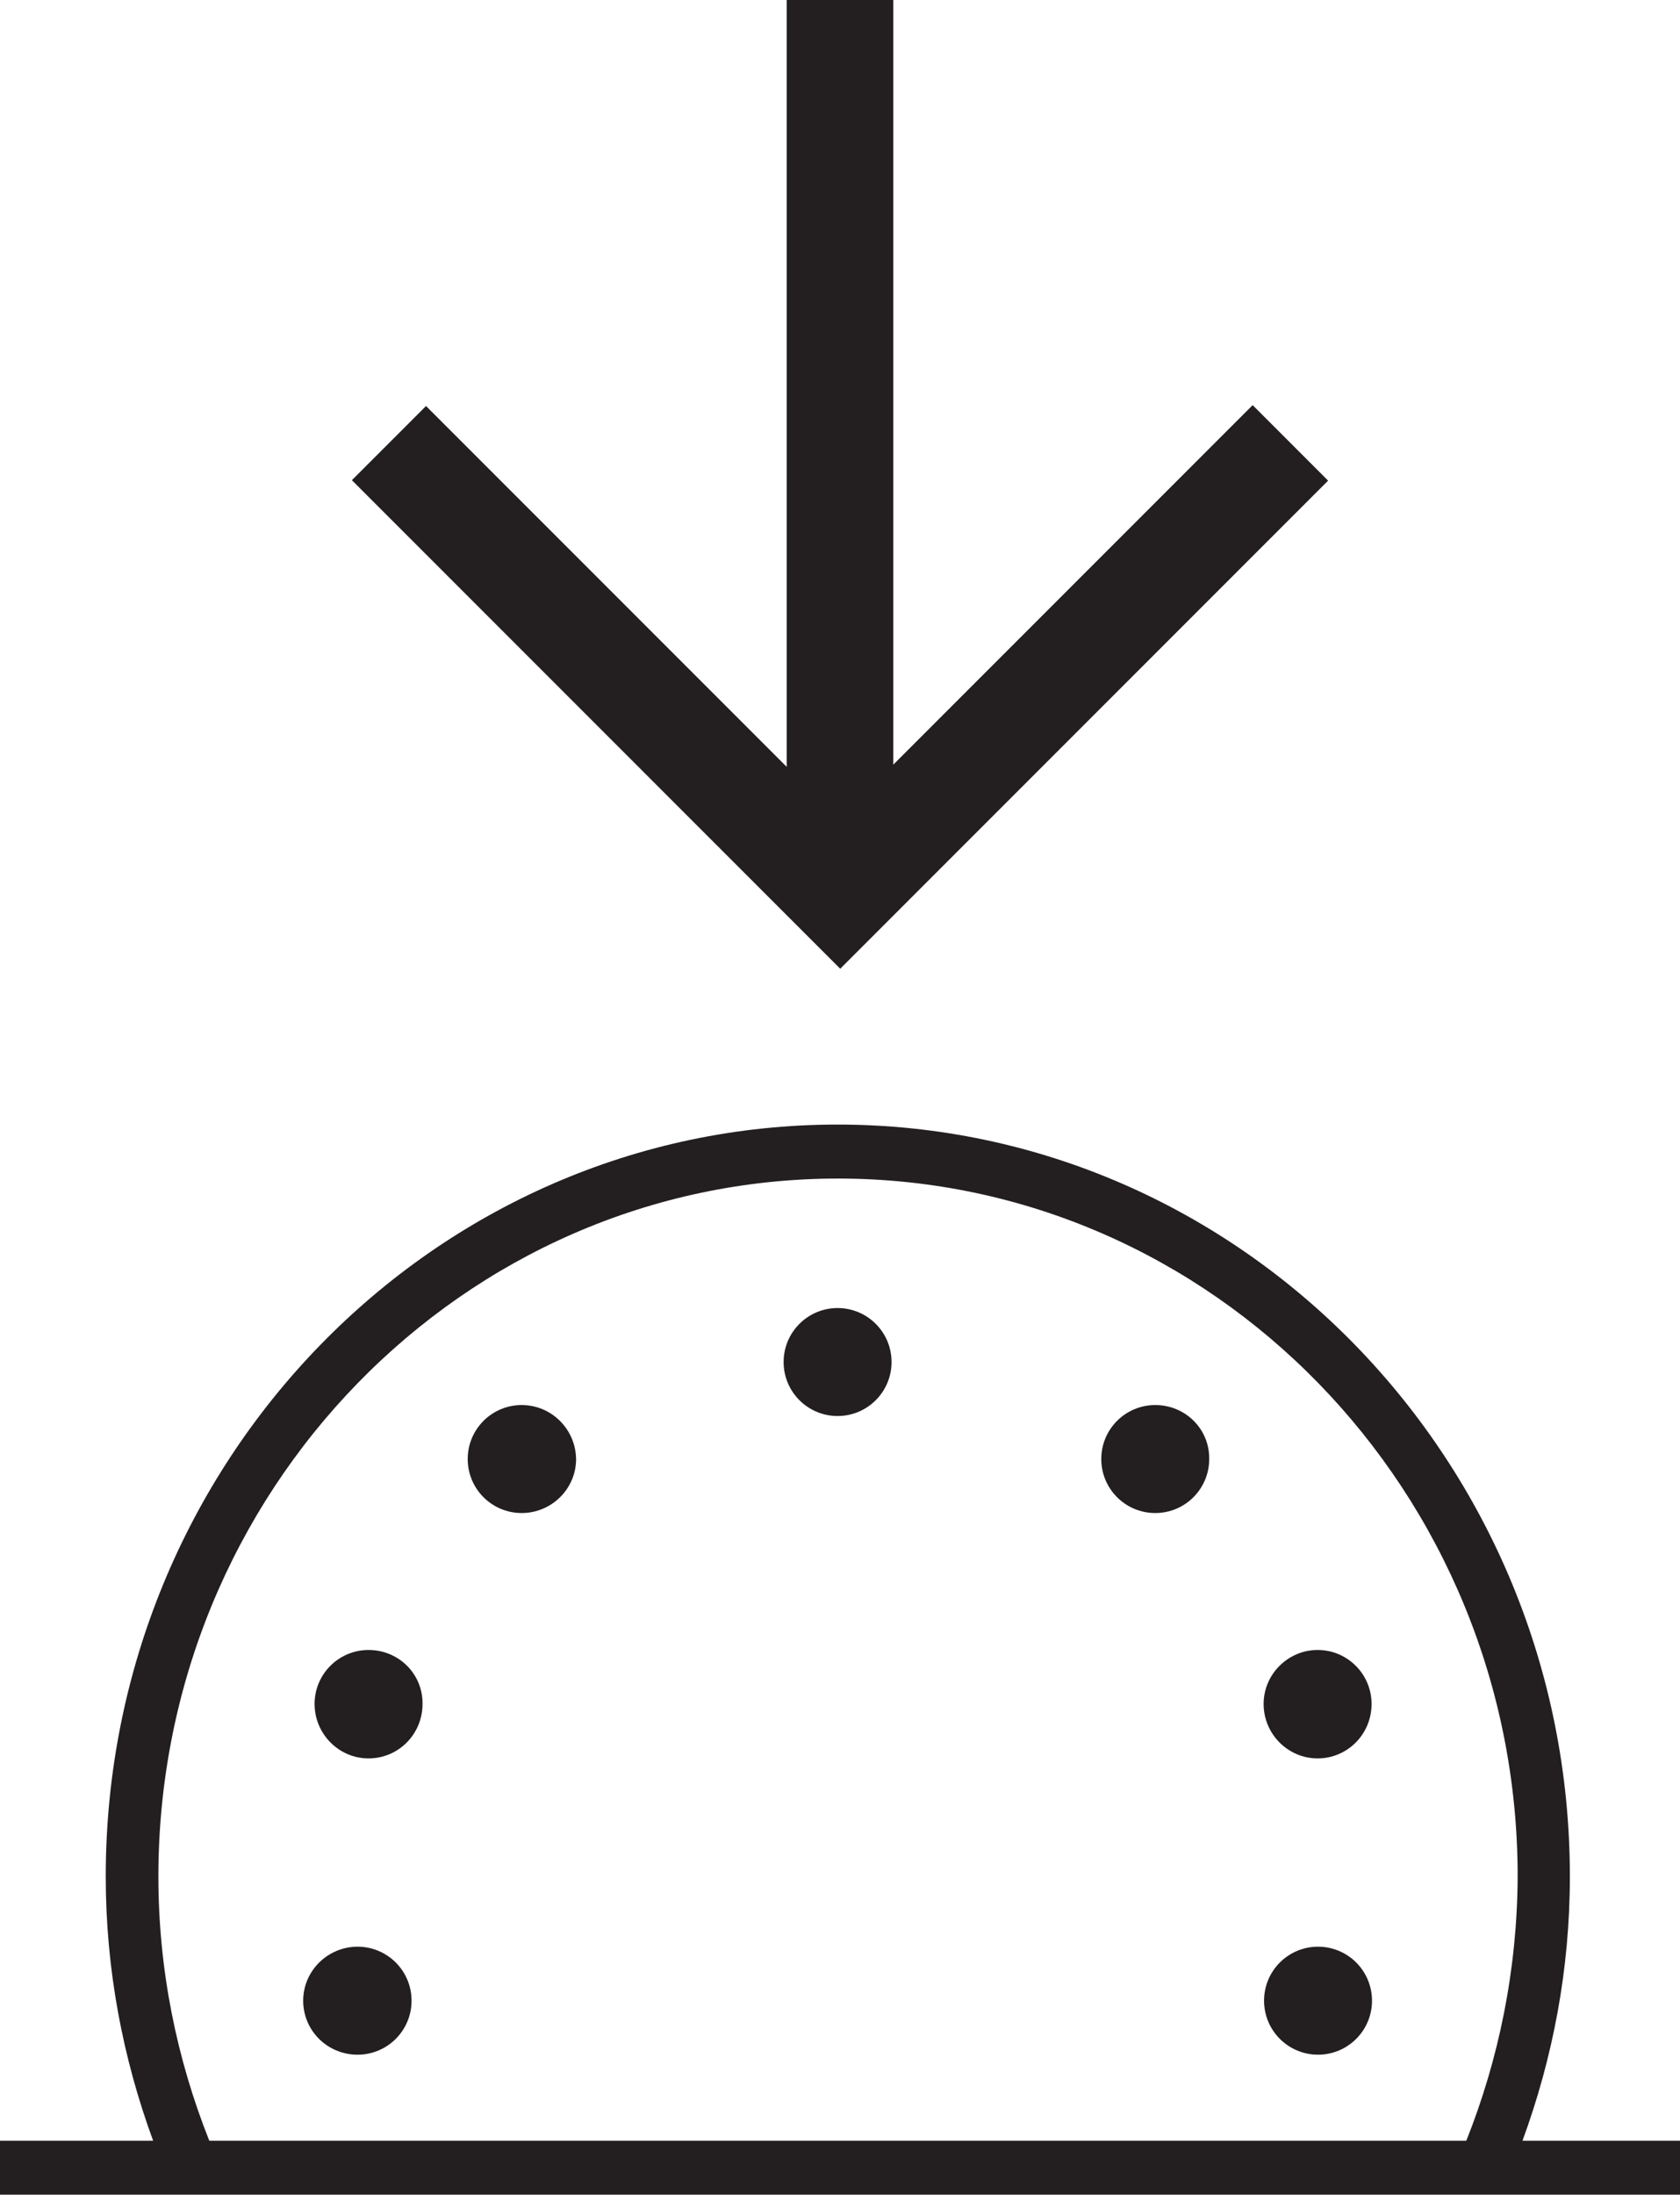 <?xml version="1.0" encoding="utf-8"?>
<!-- Generator: Adobe Illustrator 19.0.0, SVG Export Plug-In . SVG Version: 6.00 Build 0)  -->
<svg version="1.1" id="Layer_1" xmlns="http://www.w3.org/2000/svg" xmlns:xlink="http://www.w3.org/1999/xlink" x="0px" y="0px"
	 viewBox="-58 0 382.9 500" style="enable-background:new -58 0 382.9 500;" xml:space="preserve">
<style type="text/css">
	.st0{fill:#231F20;}
</style>
<g id="XMLID_12_">
	<g id="XMLID_11_">
		<path id="XMLID_21_" class="st0" d="M289,487.7c6.9-18.8,10.8-39,10.8-60.2c0-94.5-74.9-171.3-166.9-171.3S-33.9,333-33.9,427.5
			c0,21.2,3.9,41.4,10.8,60.2H-58V500h40h13.3h275.3h13.3h41v-12.3H289z M276.2,487.7H-10.3c-7.4-18.6-11.6-38.9-11.6-60.2
			c0-87.7,69.5-159,154.9-159s154.9,71.3,154.9,159C287.8,448.8,283.6,469.1,276.2,487.7z"/>
		<circle id="XMLID_8_" class="st0" cx="132.9" cy="310.3" r="12.3"/>
		<path id="XMLID_7_" class="st0" d="M23.5,443.5c-6.8,0-12.4,5.5-12.4,12.3s5.5,12.3,12.4,12.3c6.8,0,12.3-5.5,12.3-12.3
			S30.3,443.5,23.5,443.5z"/>
		<path id="XMLID_6_" class="st0" d="M26,375.9c-6.8,0-12.3,5.5-12.3,12.3s5.5,12.4,12.3,12.4s12.3-5.5,12.3-12.4
			C38.4,381.4,32.9,375.9,26,375.9z"/>
		<path id="XMLID_5_" class="st0" d="M60.9,320.1c-6.8,0-12.3,5.5-12.3,12.3s5.5,12.3,12.3,12.3s12.4-5.5,12.4-12.3
			C73.2,325.6,67.7,320.1,60.9,320.1z"/>
		<path id="XMLID_4_" class="st0" d="M205.3,320.1c-6.8,0-12.3,5.5-12.3,12.3s5.5,12.3,12.3,12.3s12.3-5.5,12.3-12.3
			C217.7,325.6,212.2,320.1,205.3,320.1z"/>
		<path id="XMLID_3_" class="st0" d="M230,388.2c0,6.8,5.5,12.4,12.3,12.4s12.3-5.5,12.3-12.4c0-6.8-5.5-12.3-12.3-12.3
			C235.6,375.9,230,381.4,230,388.2z"/>
		<path id="XMLID_2_" class="st0" d="M242.4,443.5c-6.8,0-12.3,5.5-12.3,12.3s5.5,12.3,12.3,12.3s12.3-5.5,12.3-12.3
			C254.7,449,249.2,443.5,242.4,443.5z"/>
	</g>
	<path id="XMLID_1_" class="st0" d="M244.7,109.5c-5.6-5.6-11.2-11.2-17.2-17.2c-27.2,27.2-54.6,54.6-81.9,81.9c0-81,0-93.1,0-174.2
		c-8.1,0-16.2,0-24.3,0c0,81.1,0,93.3,0,174.7c-27.6-27.6-55-55-82.2-82.2c-5.8,5.8-11.4,11.4-16.9,16.9
		c37.1,37.1,74.3,74.3,111.3,111.3C170.6,183.6,207.7,146.5,244.7,109.5z"/>
</g>
</svg>
